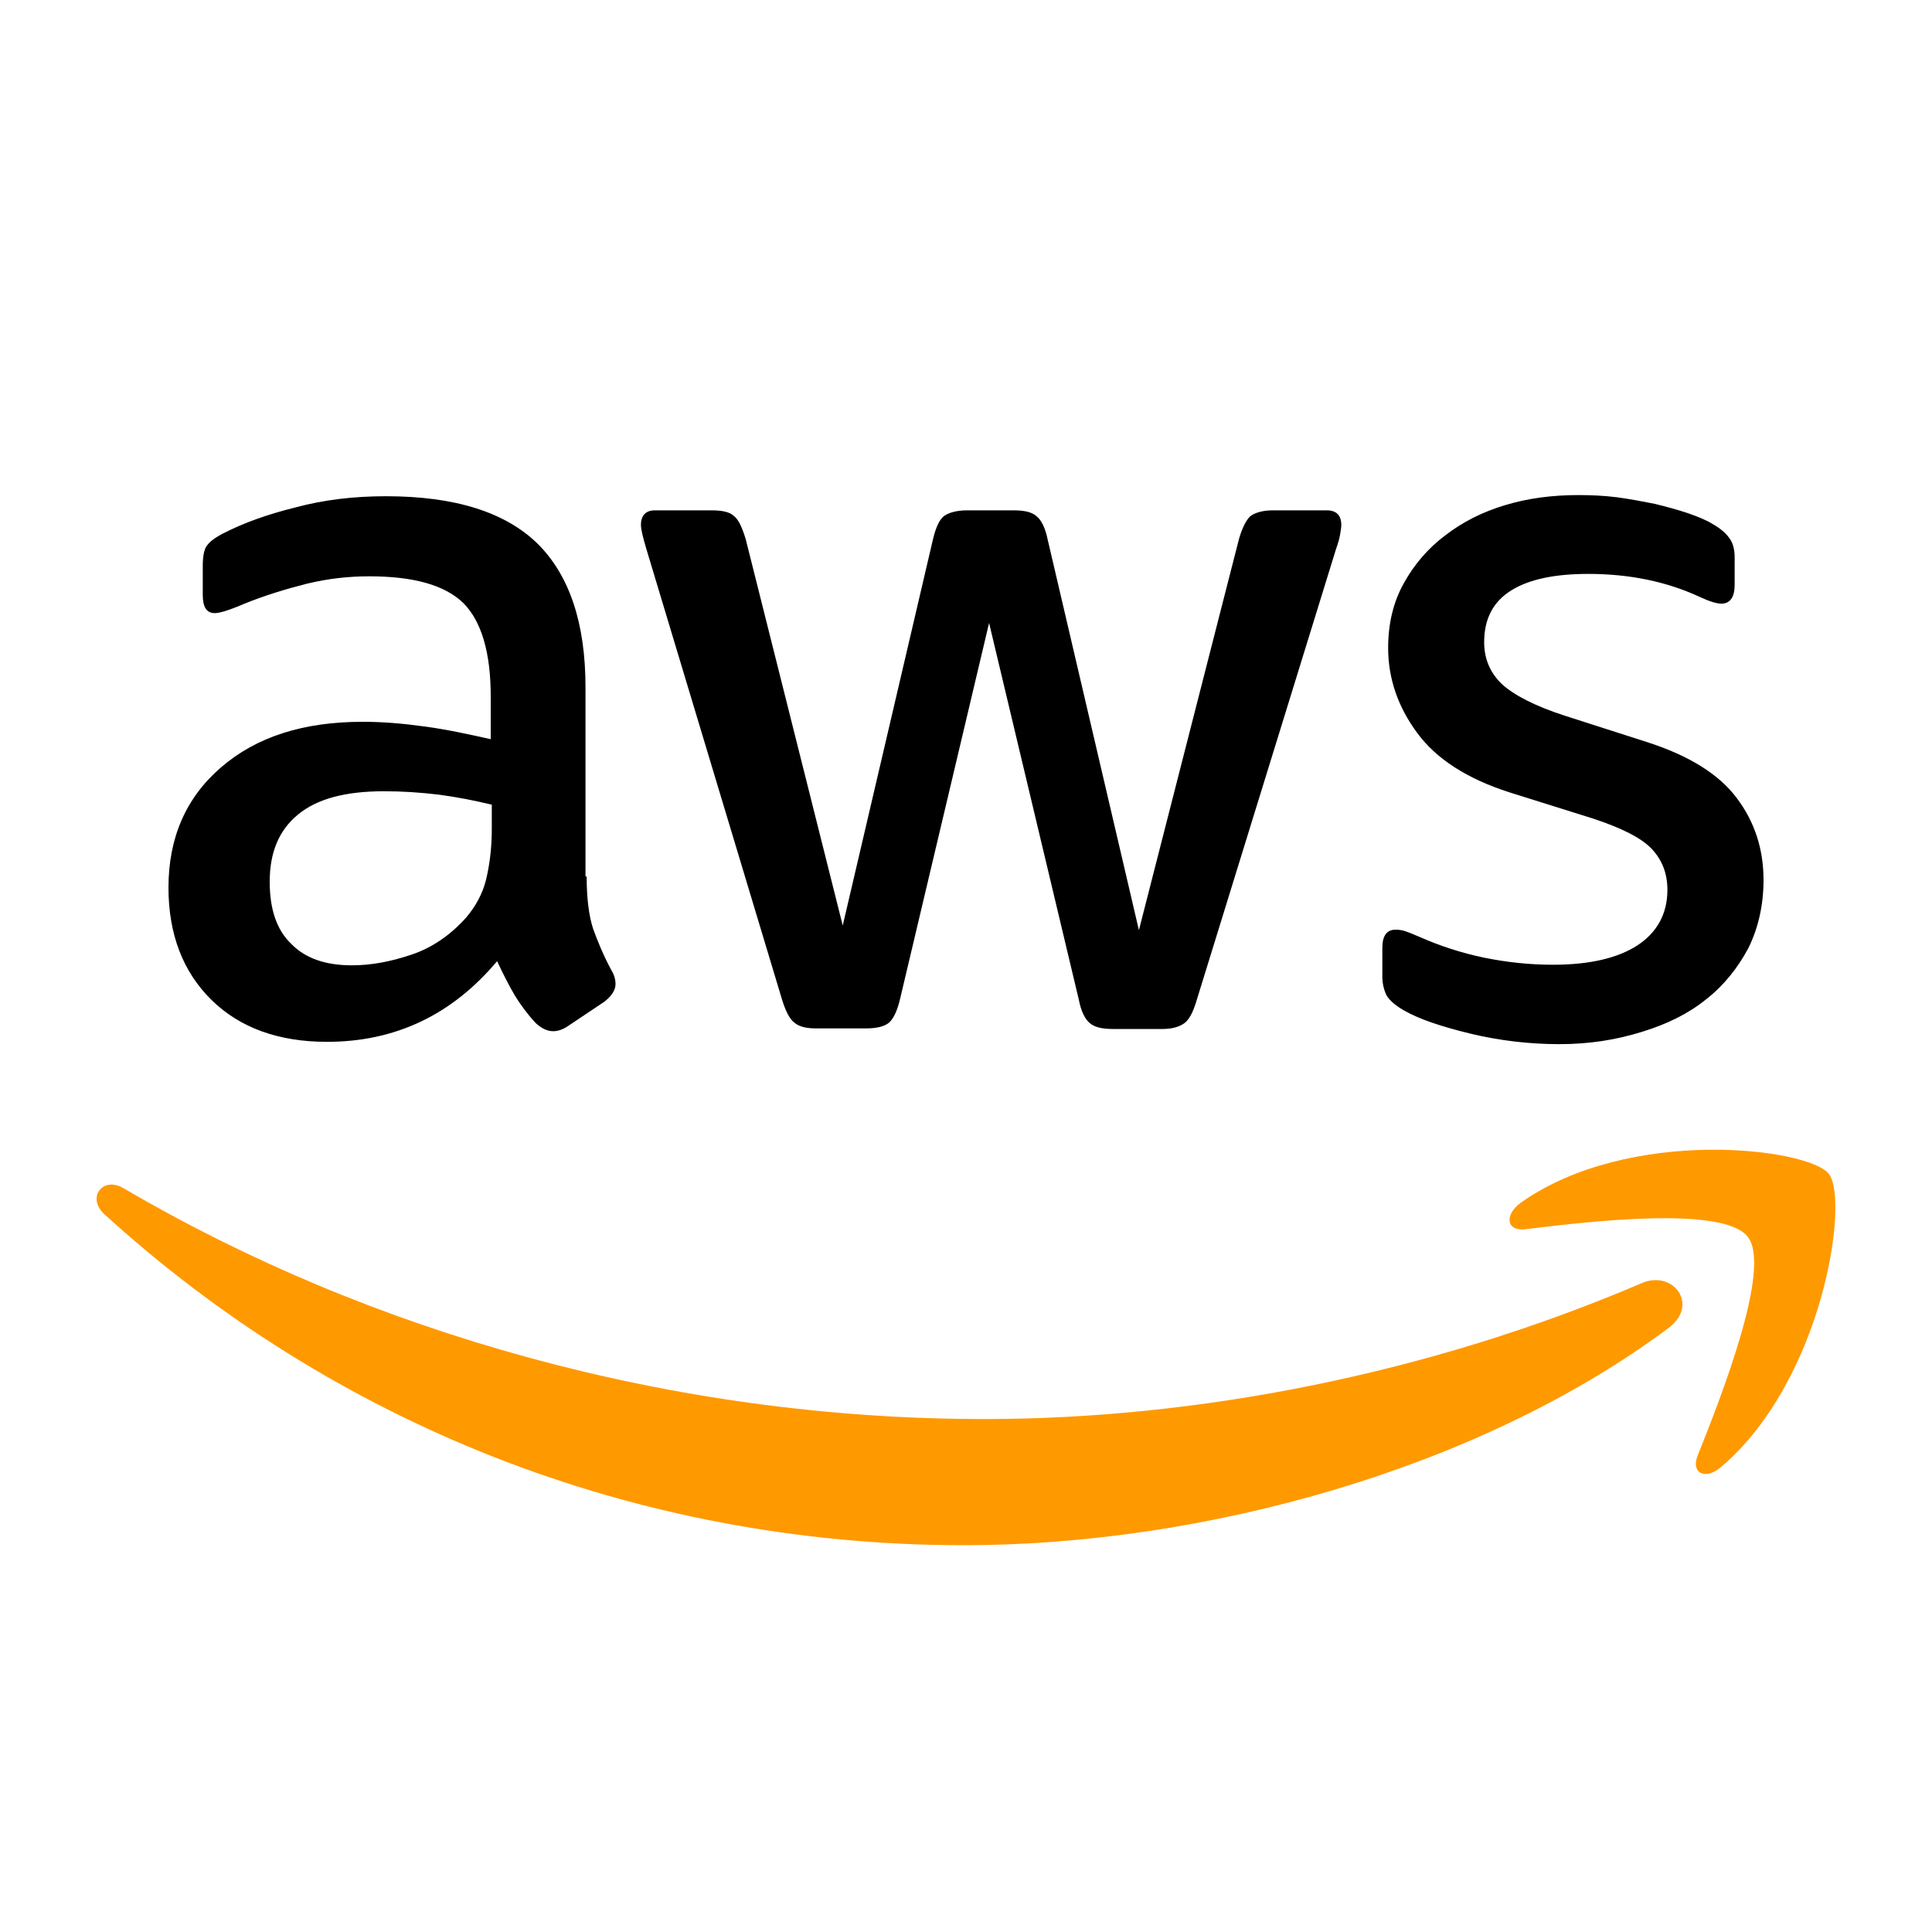 <svg width="20" height="20" viewBox="0 0 20 20" fill="none" xmlns="http://www.w3.org/2000/svg">
<g clip-path="url(#clip0_2_1588)">
<path d="M6.073 9.073C6.073 9.297 6.096 9.479 6.139 9.612C6.187 9.745 6.246 9.89 6.331 10.047C6.36 10.095 6.372 10.144 6.372 10.186C6.372 10.246 6.336 10.306 6.259 10.368L5.881 10.621C5.827 10.658 5.774 10.675 5.726 10.675C5.666 10.675 5.605 10.646 5.545 10.59C5.462 10.501 5.39 10.403 5.33 10.306C5.27 10.204 5.211 10.089 5.146 9.95C4.678 10.507 4.091 10.785 3.385 10.785C2.882 10.785 2.481 10.639 2.187 10.349C1.894 10.059 1.744 9.672 1.744 9.188C1.744 8.674 1.924 8.257 2.289 7.943C2.654 7.628 3.139 7.472 3.755 7.472C3.959 7.472 4.168 7.489 4.39 7.52C4.612 7.549 4.839 7.598 5.08 7.652V7.211C5.08 6.752 4.983 6.432 4.798 6.244C4.606 6.057 4.283 5.966 3.821 5.966C3.612 5.966 3.396 5.989 3.175 6.043C2.954 6.099 2.739 6.165 2.529 6.25C2.433 6.292 2.361 6.316 2.32 6.329C2.277 6.341 2.247 6.347 2.223 6.347C2.14 6.347 2.099 6.287 2.099 6.159V5.863C2.099 5.767 2.11 5.693 2.14 5.651C2.17 5.608 2.225 5.566 2.308 5.523C2.518 5.415 2.768 5.324 3.062 5.252C3.355 5.173 3.666 5.137 3.996 5.137C4.709 5.137 5.229 5.301 5.564 5.627C5.894 5.954 6.061 6.449 6.061 7.114V9.073H6.073ZM3.643 9.993C3.839 9.993 4.042 9.956 4.258 9.883C4.475 9.811 4.665 9.678 4.828 9.496C4.923 9.382 4.995 9.254 5.031 9.109C5.066 8.964 5.091 8.789 5.091 8.584V8.33C4.917 8.288 4.731 8.251 4.541 8.226C4.349 8.203 4.163 8.191 3.977 8.191C3.575 8.191 3.282 8.269 3.084 8.433C2.887 8.595 2.792 8.825 2.792 9.127C2.792 9.411 2.863 9.624 3.013 9.769C3.158 9.919 3.367 9.993 3.643 9.993ZM8.449 10.646C8.342 10.646 8.27 10.627 8.222 10.585C8.173 10.549 8.132 10.464 8.096 10.349L6.689 5.676C6.653 5.554 6.635 5.477 6.635 5.434C6.635 5.337 6.684 5.283 6.779 5.283H7.366C7.479 5.283 7.557 5.301 7.599 5.343C7.647 5.38 7.683 5.463 7.719 5.579L8.724 9.581L9.659 5.579C9.688 5.458 9.725 5.38 9.771 5.343C9.82 5.307 9.903 5.283 10.012 5.283H10.491C10.604 5.283 10.683 5.301 10.729 5.343C10.778 5.38 10.82 5.463 10.844 5.579L11.79 9.629L12.826 5.579C12.861 5.458 12.903 5.38 12.944 5.343C12.993 5.307 13.07 5.283 13.179 5.283H13.735C13.831 5.283 13.885 5.332 13.885 5.434C13.885 5.463 13.879 5.494 13.873 5.531C13.867 5.567 13.855 5.616 13.831 5.682L12.388 10.354C12.352 10.476 12.31 10.555 12.263 10.59C12.215 10.627 12.137 10.652 12.035 10.652H11.521C11.406 10.652 11.329 10.633 11.28 10.59C11.232 10.549 11.191 10.47 11.168 10.349L10.239 6.449L9.317 10.343C9.288 10.464 9.251 10.542 9.205 10.585C9.156 10.627 9.073 10.646 8.964 10.646H8.449ZM16.142 10.809C15.832 10.809 15.52 10.772 15.221 10.7C14.92 10.627 14.688 10.549 14.532 10.459C14.435 10.403 14.37 10.343 14.346 10.289C14.323 10.234 14.31 10.174 14.31 10.12V9.811C14.31 9.684 14.358 9.624 14.447 9.624C14.484 9.624 14.521 9.629 14.556 9.643C14.591 9.654 14.645 9.678 14.705 9.703C14.909 9.793 15.13 9.865 15.364 9.914C15.603 9.962 15.836 9.987 16.076 9.987C16.453 9.987 16.747 9.919 16.951 9.786C17.154 9.653 17.261 9.459 17.261 9.212C17.261 9.043 17.207 8.904 17.1 8.789C16.992 8.674 16.788 8.572 16.495 8.475L15.628 8.203C15.19 8.063 14.868 7.857 14.67 7.586C14.472 7.319 14.37 7.023 14.37 6.708C14.37 6.455 14.424 6.231 14.532 6.038C14.639 5.844 14.784 5.674 14.963 5.541C15.143 5.402 15.347 5.299 15.585 5.228C15.824 5.156 16.076 5.125 16.34 5.125C16.472 5.125 16.609 5.131 16.741 5.148C16.879 5.167 17.005 5.191 17.131 5.216C17.25 5.245 17.364 5.276 17.472 5.312C17.579 5.349 17.663 5.384 17.723 5.421C17.808 5.469 17.866 5.518 17.903 5.572C17.939 5.62 17.957 5.686 17.957 5.771V6.055C17.957 6.183 17.909 6.249 17.819 6.249C17.771 6.249 17.693 6.225 17.591 6.177C17.25 6.02 16.867 5.941 16.442 5.941C16.101 5.941 15.832 5.995 15.646 6.111C15.461 6.225 15.364 6.401 15.364 6.648C15.364 6.817 15.424 6.962 15.544 7.078C15.665 7.192 15.886 7.308 16.202 7.41L17.053 7.683C17.484 7.822 17.796 8.015 17.98 8.263C18.166 8.51 18.256 8.794 18.256 9.109C18.256 9.369 18.202 9.604 18.101 9.811C17.992 10.016 17.849 10.198 17.664 10.343C17.478 10.494 17.257 10.602 16.999 10.681C16.728 10.766 16.447 10.809 16.142 10.809Z" fill="black"/>
<path d="M17.273 13.747C15.304 15.216 12.442 15.996 9.981 15.996C6.534 15.996 3.426 14.708 1.079 12.568C0.895 12.399 1.062 12.169 1.283 12.303C3.821 13.79 6.952 14.69 10.192 14.69C12.376 14.69 14.777 14.23 16.986 13.287C17.316 13.136 17.597 13.505 17.273 13.747ZM18.093 12.804C17.841 12.477 16.429 12.647 15.789 12.725C15.597 12.749 15.568 12.58 15.741 12.452C16.866 11.655 18.716 11.884 18.931 12.15C19.148 12.423 18.871 14.29 17.818 15.185C17.657 15.325 17.502 15.253 17.573 15.071C17.812 14.472 18.345 13.124 18.093 12.804Z" fill="#FF9900"/>
</g>
<defs>
<clipPath id="clip0_2_1588">
<rect width="18" height="18" fill="white" transform="translate(1 1)"/>
</clipPath>
</defs>
</svg>
